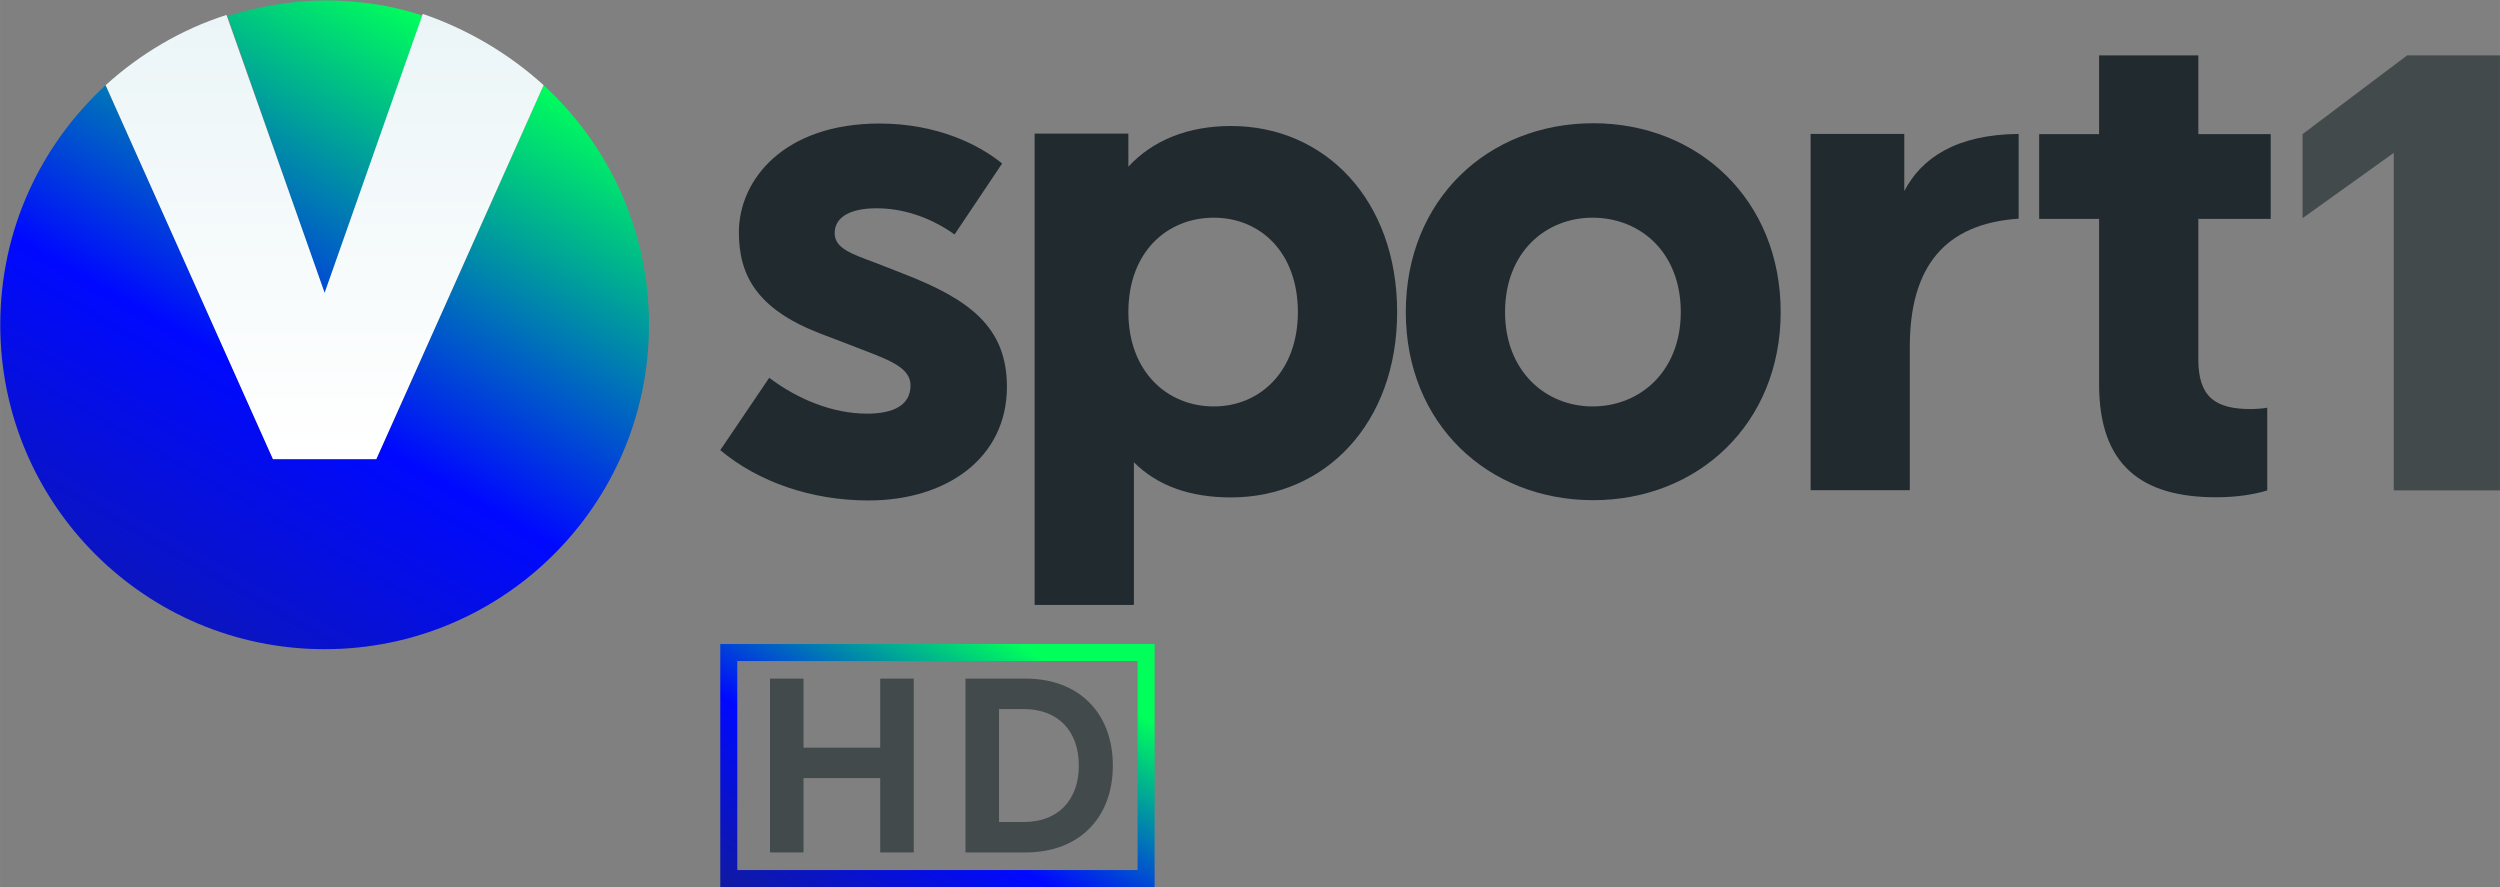 <svg width="617.12" height="219" version="1.1" viewBox="0 0 163.28 57.945" xmlns="http://www.w3.org/2000/svg">
 <rect x="0" y="0" width="163.28" height="57.945" fill="#808080" stroke="none"/>
 <defs>
  <linearGradient id="paint0_linear" x1="58.828" x2="192.1" y1="386.87" y2="153.49" gradientUnits="userSpaceOnUse">
   <stop stop-color="#16217C" offset="0"/>
   <stop stop-color="#16217C" offset=".004"/>
   <stop stop-color="#0009FF" offset=".569"/>
   <stop stop-color="#00FF5B" offset="1"/>
  </linearGradient>
  <linearGradient id="paint1_linear" x1="91.127" x2="224.4" y1="405.32" y2="171.93" gradientUnits="userSpaceOnUse">
   <stop stop-color="#16217C" offset="0"/>
   <stop stop-color="#16217C" offset=".004"/>
   <stop stop-color="#0009FF" offset=".569"/>
   <stop stop-color="#00FF5B" offset="1"/>
  </linearGradient>
  <linearGradient id="paint2_linear" x1="178.09" x2="178.09" y1="162.69" y2="290.89" gradientUnits="userSpaceOnUse">
   <stop stop-color="#EBF5F7" offset="0"/>
   <stop stop-color="#fff" offset=".997"/>
   <stop stop-color="#fff" offset="1"/>
  </linearGradient>
  <linearGradient id="SVGID_4_-8" x1="148.99" x2="169.56" y1="94.827" y2="59.204" gradientTransform="matrix(.87 0 0 .871 62.208 153.03)" gradientUnits="userSpaceOnUse">
   <stop stop-color="#16217C" offset=".005"/>
   <stop stop-color="#0009FF" offset=".547"/>
   <stop stop-color="#00FF5B" offset="1"/>
  </linearGradient>
 </defs>
 <g transform="matrix(.223 0 0 .223 -18.493 -35.203)">
  <path d="m178 243.92-28.44-81.386c9.077-2.723 18.758-4.538 28.743-4.538 9.984 0 19.665 1.513 28.742 4.538z" fill="url(#paint0_linear)"/>
  <path d="m273 253c0 52.643-42.659 95-95 95s-95-42.357-95-95c0-27.835 11.799-52.644 30.86-70.191l49.013 109.52h30.254l49.013-109.52c19.061 17.547 30.86 42.356 30.86 70.191z" fill="url(#paint1_linear)"/>
  <path d="m242.14 182.81-49.013 109.52h-30.255l-49.013-109.52c9.984-9.076 22.086-16.337 35.398-20.573l28.743 81.386 28.742-81.688c13.312 4.538 25.414 11.799 35.398 20.875z" fill="url(#paint2_linear)"/>
 </g>
 <g transform="matrix(.771 0 0 .771 .065 .039)">
  <g transform="matrix(5.993,0,0,-5.993,84.805,13.8)">
   <path d="m0 0-0.672-1.003c-0.37 0.263-0.76 0.37-1.101 0.37-0.409 0-0.594-0.146-0.594-0.351 0-0.214 0.234-0.292 0.575-0.419l0.399-0.156c0.926-0.36 1.461-0.749 1.461-1.597 0-1.003-0.847-1.607-1.957-1.607-0.809 0-1.559 0.263-2.095 0.711l0.692 1.023c0.399-0.302 0.896-0.507 1.383-0.507 0.37 0 0.614 0.117 0.614 0.399 0 0.283-0.37 0.38-0.887 0.585l-0.409 0.156c-0.867 0.341-1.13 0.808-1.13 1.422 0 0.75 0.643 1.539 1.987 1.539 0.818 0 1.413-0.302 1.734-0.565" fill="#212a2f"/>
  </g>
  <g transform="matrix(5.993,0,0,-5.993,109.86,26.385)">
   <path d="m0 0c0 0.848-0.536 1.334-1.188 1.334-0.663 0-1.208-0.486-1.208-1.334 0-0.838 0.545-1.334 1.208-1.334 0.652 0 1.188 0.496 1.188 1.334m1.403 0c0-1.578-1.023-2.62-2.348-2.62-0.584 0-1.042 0.166-1.373 0.497v-2.017h-1.403v6.663h1.325v-0.468c0.341 0.37 0.838 0.575 1.451 0.575 1.325 0 2.348-1.042 2.348-2.63" fill="#212a2f"/>
  </g>
  <g transform="matrix(5.993,0,0,-5.993,127.41,26.385)">
   <path d="m0 0c0-0.838 0.575-1.334 1.237-1.334 0.672 0 1.247 0.496 1.247 1.334 0 0.847-0.575 1.334-1.247 1.334-0.662 0-1.237-0.487-1.237-1.334m3.896 0c0-1.578-1.169-2.659-2.649-2.659-1.491 0-2.65 1.081-2.65 2.659 0 1.588 1.159 2.669 2.65 2.669 1.48 0 2.649-1.081 2.649-2.669" fill="#212a2f"/>
  </g>
  <g transform="matrix(5.993,0,0,-5.993,170.92,18.474)">
   <path d="m0 0c-1.043-0.07-1.539-0.678-1.539-1.812v-2.026h-1.402v5.036h1.324v-0.808c0.244 0.467 0.731 0.799 1.617 0.808z" fill="#212a2f"/>
  </g>
  <g transform="matrix(5.993,0,0,-5.993,186.14,30.4)">
   <path d="m0 0c0-0.526 0.234-0.701 0.74-0.701 0.078 0 0.185 9e-3 0.234 0.019v-1.169c-0.185-0.058-0.438-0.097-0.721-0.097-1.051 0-1.656 0.448-1.656 1.597v2.338h-0.847v1.198h0.847v1.113h1.403v-1.113h1.023v-1.198h-1.023z" fill="#212a2f"/>
  </g>
 </g>
 <g transform="matrix(4.621 0 0 -4.621 163.28 32.03)">
  <path d="m0 0h-1.501v4.771l-1.289-0.923v1.188l1.477 1.112h1.313z" fill="#424a4c"/>
 </g>
 <g transform="matrix(.78 0 0 .78 -97.624 -117.86)">
  <g transform="matrix(1.027 0 0 1.027 51.227 153.2)" fill="#424a4c" stroke-width=".848">
   <path d="m137.5 61.399h6.253v6.06h2.733v-14.171h-2.733v5.63h-6.253v-5.63h-2.733v14.171h2.733z"/>
   <path d="m155.62 53.289h-4.912v14.171h4.912c4.313 0 7.1-2.781 7.1-7.085s-2.788-7.086-7.1-7.086zm-2.179 2.482h2.023c2.767 0 4.484 1.764 4.484 4.604s-1.718 4.604-4.484 4.604h-2.023z"/>
  </g>
  <path d="m185.47 205.03v20.352h36.368v-20.352zm34.943 18.927h-33.52v-17.502h33.52z" fill="url(#SVGID_4_-8)" stroke-width=".871"/>
 </g>
</svg>
